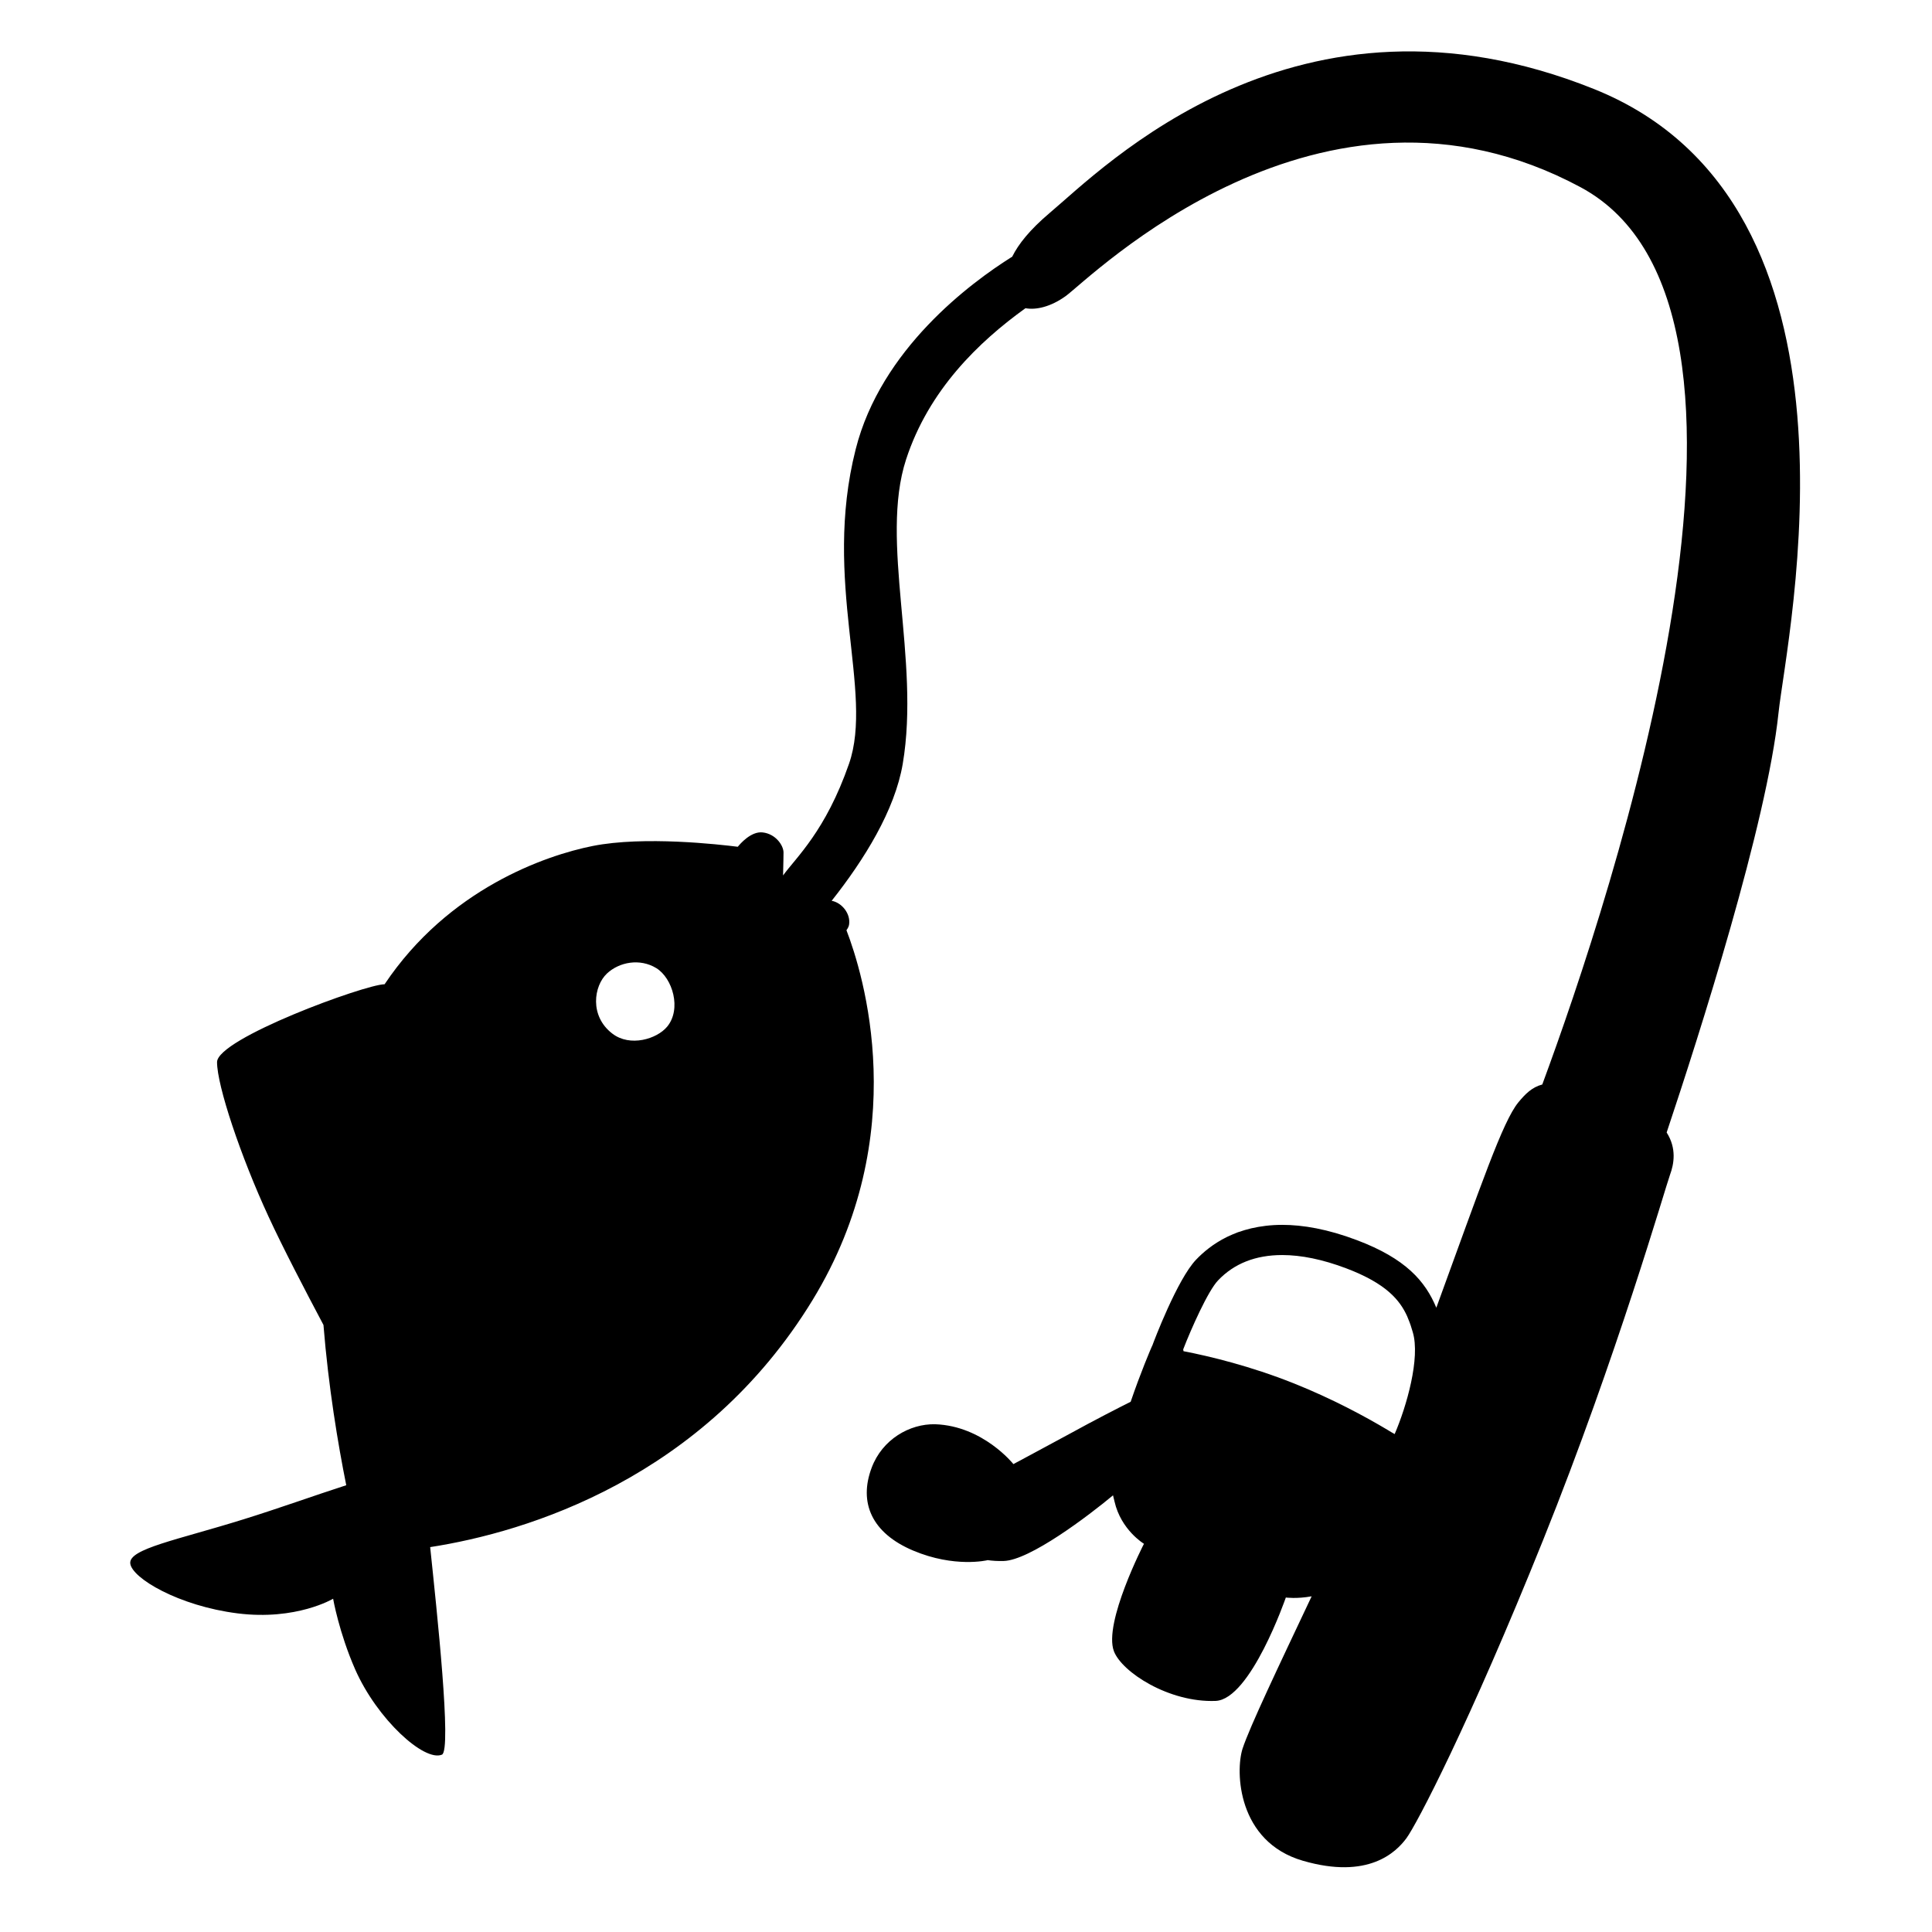 <svg viewBox="0 0 128 128" xmlns="http://www.w3.org/2000/svg">
  <path d="M105.61,5.9c-19.7-7.91-32.54,5.25-36.08,8.22c-1.31,1.11-2.06,2.06-2.46,2.87V17c-2.78,1.74-8.71,6.14-10.38,12.77 c-2.22,8.75,1.22,16.06-0.44,20.83c-1.55,4.46-3.5,6.2-4.37,7.4c0.02-0.74,0.03-1.36,0.03-1.52c0-0.46-0.51-1.23-1.38-1.33 c-0.78-0.09-1.51,0.78-1.65,0.95c-1.21-0.15-6.21-0.73-9.62-0.05c-3.11,0.62-9.55,2.84-13.78,9.16h-0.01 c-1.3,0.02-11.09,3.6-11.09,5.16s1.56,6.23,3.41,10.23c0.94,2.04,2.42,4.88,3.64,7.18c0.33,4.11,0.96,7.88,1.51,10.62 c-2.02,0.65-4.52,1.55-6.81,2.26c-4.39,1.37-7.6,1.95-7.5,2.92c0.1,0.97,3.21,2.82,7.11,3.31c3.9,0.49,6.33-0.97,6.33-0.97 s0.39,2.24,1.46,4.68c1.46,3.31,4.58,6.14,5.75,5.65c0.66-0.28-0.34-9.54-0.78-13.75c6.41-0.99,18.13-4.57,25.33-16.36 c6.7-10.97,3.34-21.68,2.25-24.51c0.1-0.14,0.15-0.25,0.17-0.35c0.13-0.74-0.48-1.48-1.15-1.6c2.16-2.73,4.19-6,4.71-9.08 c1.17-6.92-1.55-14.73,0.22-20.16c1.5-4.6,4.82-7.8,7.91-10.02c0.7,0.13,1.67-0.09,2.66-0.8c1.6-1.15,16.87-16.47,34.11-7.22 c15.03,8.06,2.06,47.03-2.53,59.45c-0.68,0.18-1.12,0.62-1.59,1.19c-1.04,1.28-2.43,5.38-5.43,13.6c-0.73-1.76-2.03-3.26-5.27-4.48 c-1.93-0.73-3.57-1.01-4.94-1.01c-0.76,0-1.44,0.09-2.05,0.23c-0.3,0.07-0.59,0.16-0.85,0.25c0,0,0,0-0.01,0 c-0.27,0.1-0.51,0.21-0.75,0.32c-0.93,0.46-1.59,1.03-2.04,1.5c-1.25,1.3-2.82,5.45-2.91,5.71c-0.01,0.01-0.01,0.01-0.01,0.01 c-0.07,0.15-0.76,1.76-1.42,3.7c-0.78,0.39-2.44,1.24-4,2.1c-2.03,1.1-3.62,1.95-3.77,2.03c0,0-2.01-2.53-5.18-2.64 c-1.7-0.04-3.51,1.01-4.21,2.88c-0.87,2.31,0,4.33,2.75,5.49c2.75,1.16,4.91,0.64,4.91,0.64s0,0,0-0.01 c0.34,0.05,0.71,0.07,1.08,0.06c1.73-0.04,5.63-3,7.25-4.35c0.03,0.14,0.07,0.28,0.1,0.41c0.43,1.89,1.95,2.8,1.95,2.8 s-2.7,5.25-1.99,7.12c0.53,1.38,3.64,3.41,6.74,3.29c2.32-0.1,4.65-6.85,4.65-6.85s0.72,0.1,1.71-0.08 c-2.23,4.72-4.1,8.64-4.58,10.1c-0.48,1.51-0.34,6.16,4,7.42c4.34,1.26,6.17-0.57,6.85-1.48c0.68-0.91,4.16-7.57,9.07-19.78 c4.91-12.21,8.11-23.4,8.4-24.18c0.27-0.73,0.45-1.76-0.22-2.81c2.15-6.43,6.64-20.46,7.41-27.79 C118.37,42.11,124.68,13.55,105.61,5.9z M44.2,68.02c-0.68,0.82-2.46,1.36-3.63,0.46c-1.53-1.17-1.23-3.16-0.36-3.98 c0.82-0.77,2.19-1.02,3.27-0.36C44.56,64.8,45.17,66.85,44.2,68.02z M92.4,95.01c-0.15-0.08-0.3-0.17-0.46-0.27 c-1.49-0.89-3.69-2.08-6.25-3.1c-2.84-1.13-5.52-1.78-7.28-2.12c-0.01-0.04-0.01-0.08-0.02-0.12c0.52-1.35,1.65-3.89,2.31-4.57 c1.06-1.12,2.49-1.68,4.25-1.68c1.26,0,2.68,0.29,4.24,0.88c2.67,1.01,3.56,2.12,4.04,3.18l0.08,0.2c0.11,0.26,0.2,0.53,0.29,0.85 C94.11,89.97,93.19,93.18,92.4,95.01z"/>
</svg>